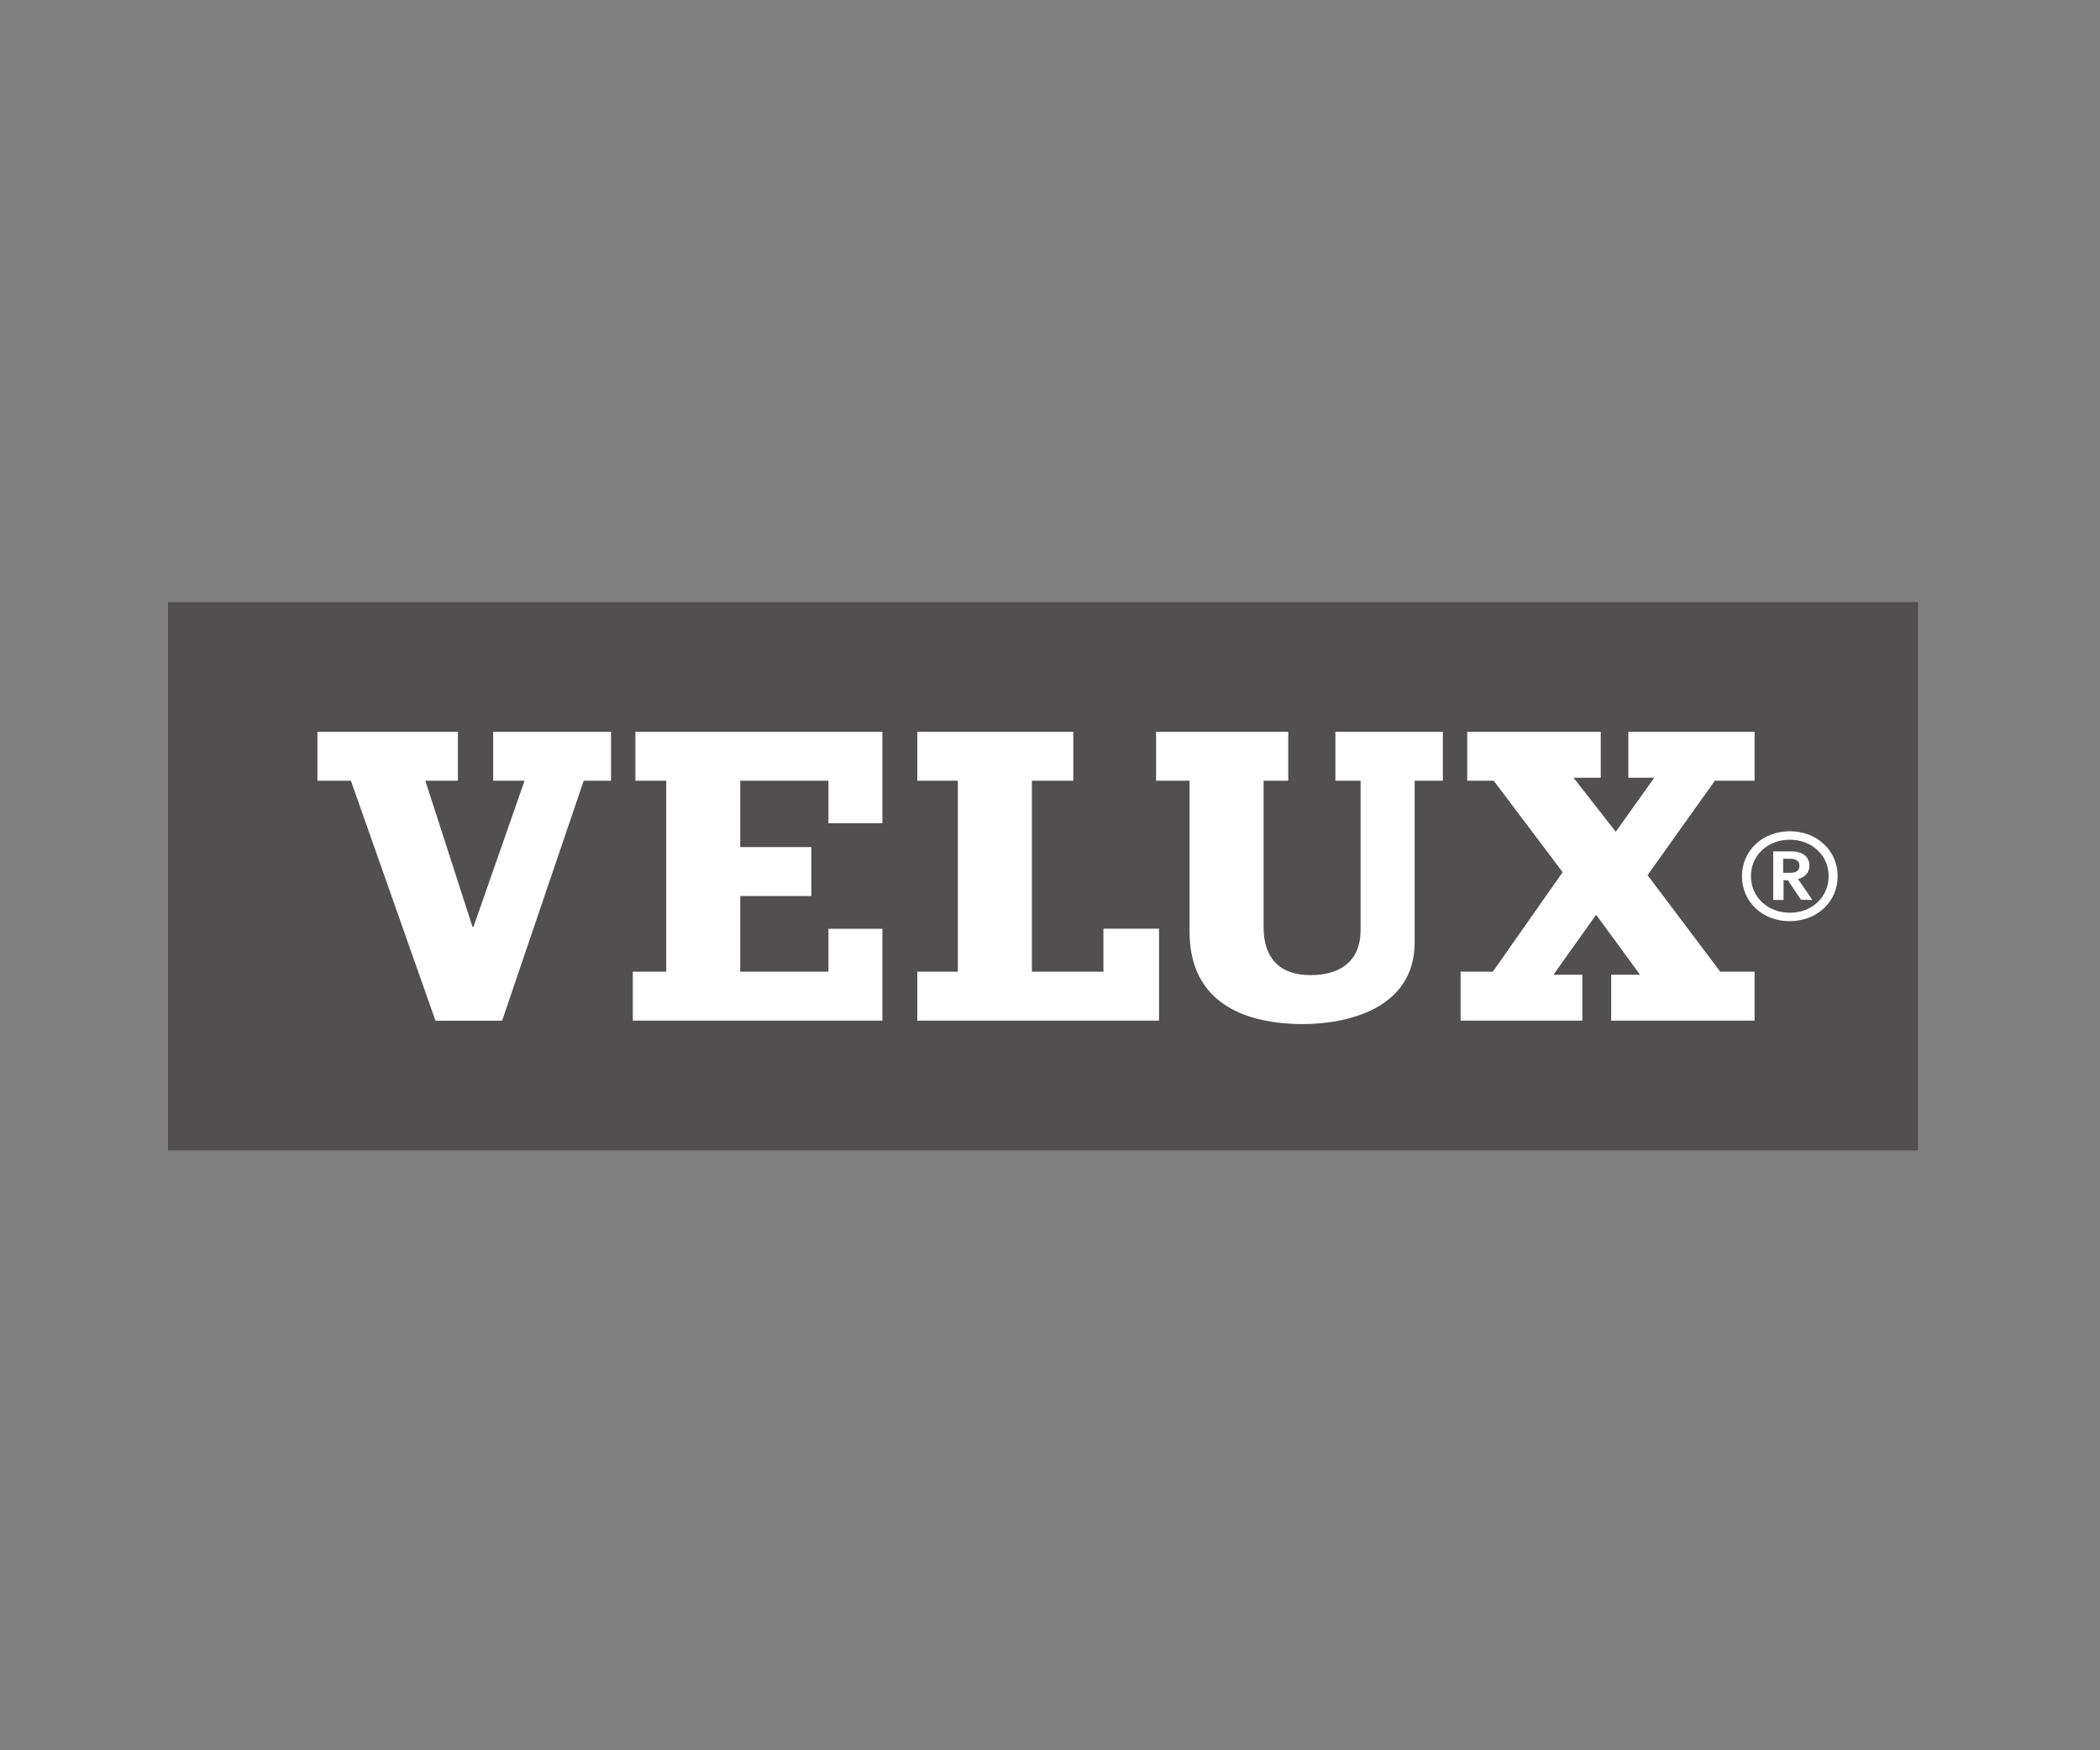 <svg width="150" height="125" viewBox="0 0 150 125" fill="none" xmlns="http://www.w3.org/2000/svg">
<rect x="0" y="0" width="150" height="125" fill="#808080" stroke="none"/>
<path d="M12 82.157H137V43H12V82.157Z" fill="#514F4F"/>
<path d="M122.88 69.398H125.327V72.893H115.084V69.61H117.145L114.009 65.328L110.962 69.61H113.024V72.893H104.329V69.398H106.63L111.618 62.289L106.692 55.755H104.801V52.262H114.339V55.545H112.395L115.412 59.402L118.161 55.545H116.309V52.262H125.327V55.755H122.492L117.683 62.502L122.88 69.398ZM95.385 52.262H103.061V55.755H101.046V67.302C101.046 72.102 96.114 73.136 93.072 73.136C88.86 73.136 84.969 71.587 84.969 66.542V55.755H82.578V52.262H92.017V55.755H90.257V66.24C90.257 68.274 91.262 69.641 93.615 69.641C95.591 69.641 97.184 68.761 97.184 66.419V55.755H95.385V52.262ZM35.228 52.262H43.645V55.755H41.694L35.864 72.898H31.105L25.064 55.755H22.673V52.262H32.709V55.755H30.38L33.755 66.204H33.814L37.47 55.755H35.228V52.262ZM78.815 66.324H82.788V72.893H65.523V69.398H68.419V55.755H65.523V52.262H76.665V55.755H73.707V69.398H78.815V66.324ZM45.386 52.262H63.028V58.794H59.175V55.755H52.873V60.497H57.952V63.99H52.873V69.398H59.175V66.331H63.028V72.893H45.198V69.398H47.589V55.755H45.386V52.262ZM125.066 62.571C125.066 61.089 126.26 59.97 127.842 59.97C129.424 59.97 130.617 61.089 130.617 62.571C130.617 64.061 129.43 65.185 127.857 65.185C126.266 65.185 125.066 64.061 125.066 62.571ZM124.427 62.577C124.427 64.408 125.887 65.787 127.828 65.787C129.785 65.787 131.26 64.408 131.26 62.577C131.26 60.747 129.79 59.366 127.841 59.366C125.895 59.366 124.427 60.747 124.427 62.577ZM127.887 61.333C128.304 61.333 128.533 61.51 128.533 61.833C128.533 62.246 128.182 62.332 127.887 62.332C127.887 62.332 127.423 62.332 127.367 62.332C127.367 62.281 127.367 61.384 127.367 61.333C127.423 61.333 127.887 61.333 127.887 61.333ZM126.659 60.802V64.271H127.398C127.398 64.271 127.398 62.918 127.398 62.864C127.447 62.864 127.714 62.864 127.714 62.864C127.714 62.888 128.64 64.257 128.64 64.257L129.399 64.271H129.454C129.454 64.271 128.473 62.835 128.434 62.781C128.947 62.641 129.243 62.301 129.243 61.833C129.243 61.177 128.763 60.802 127.929 60.802H126.659Z" fill="white"/>
</svg>
